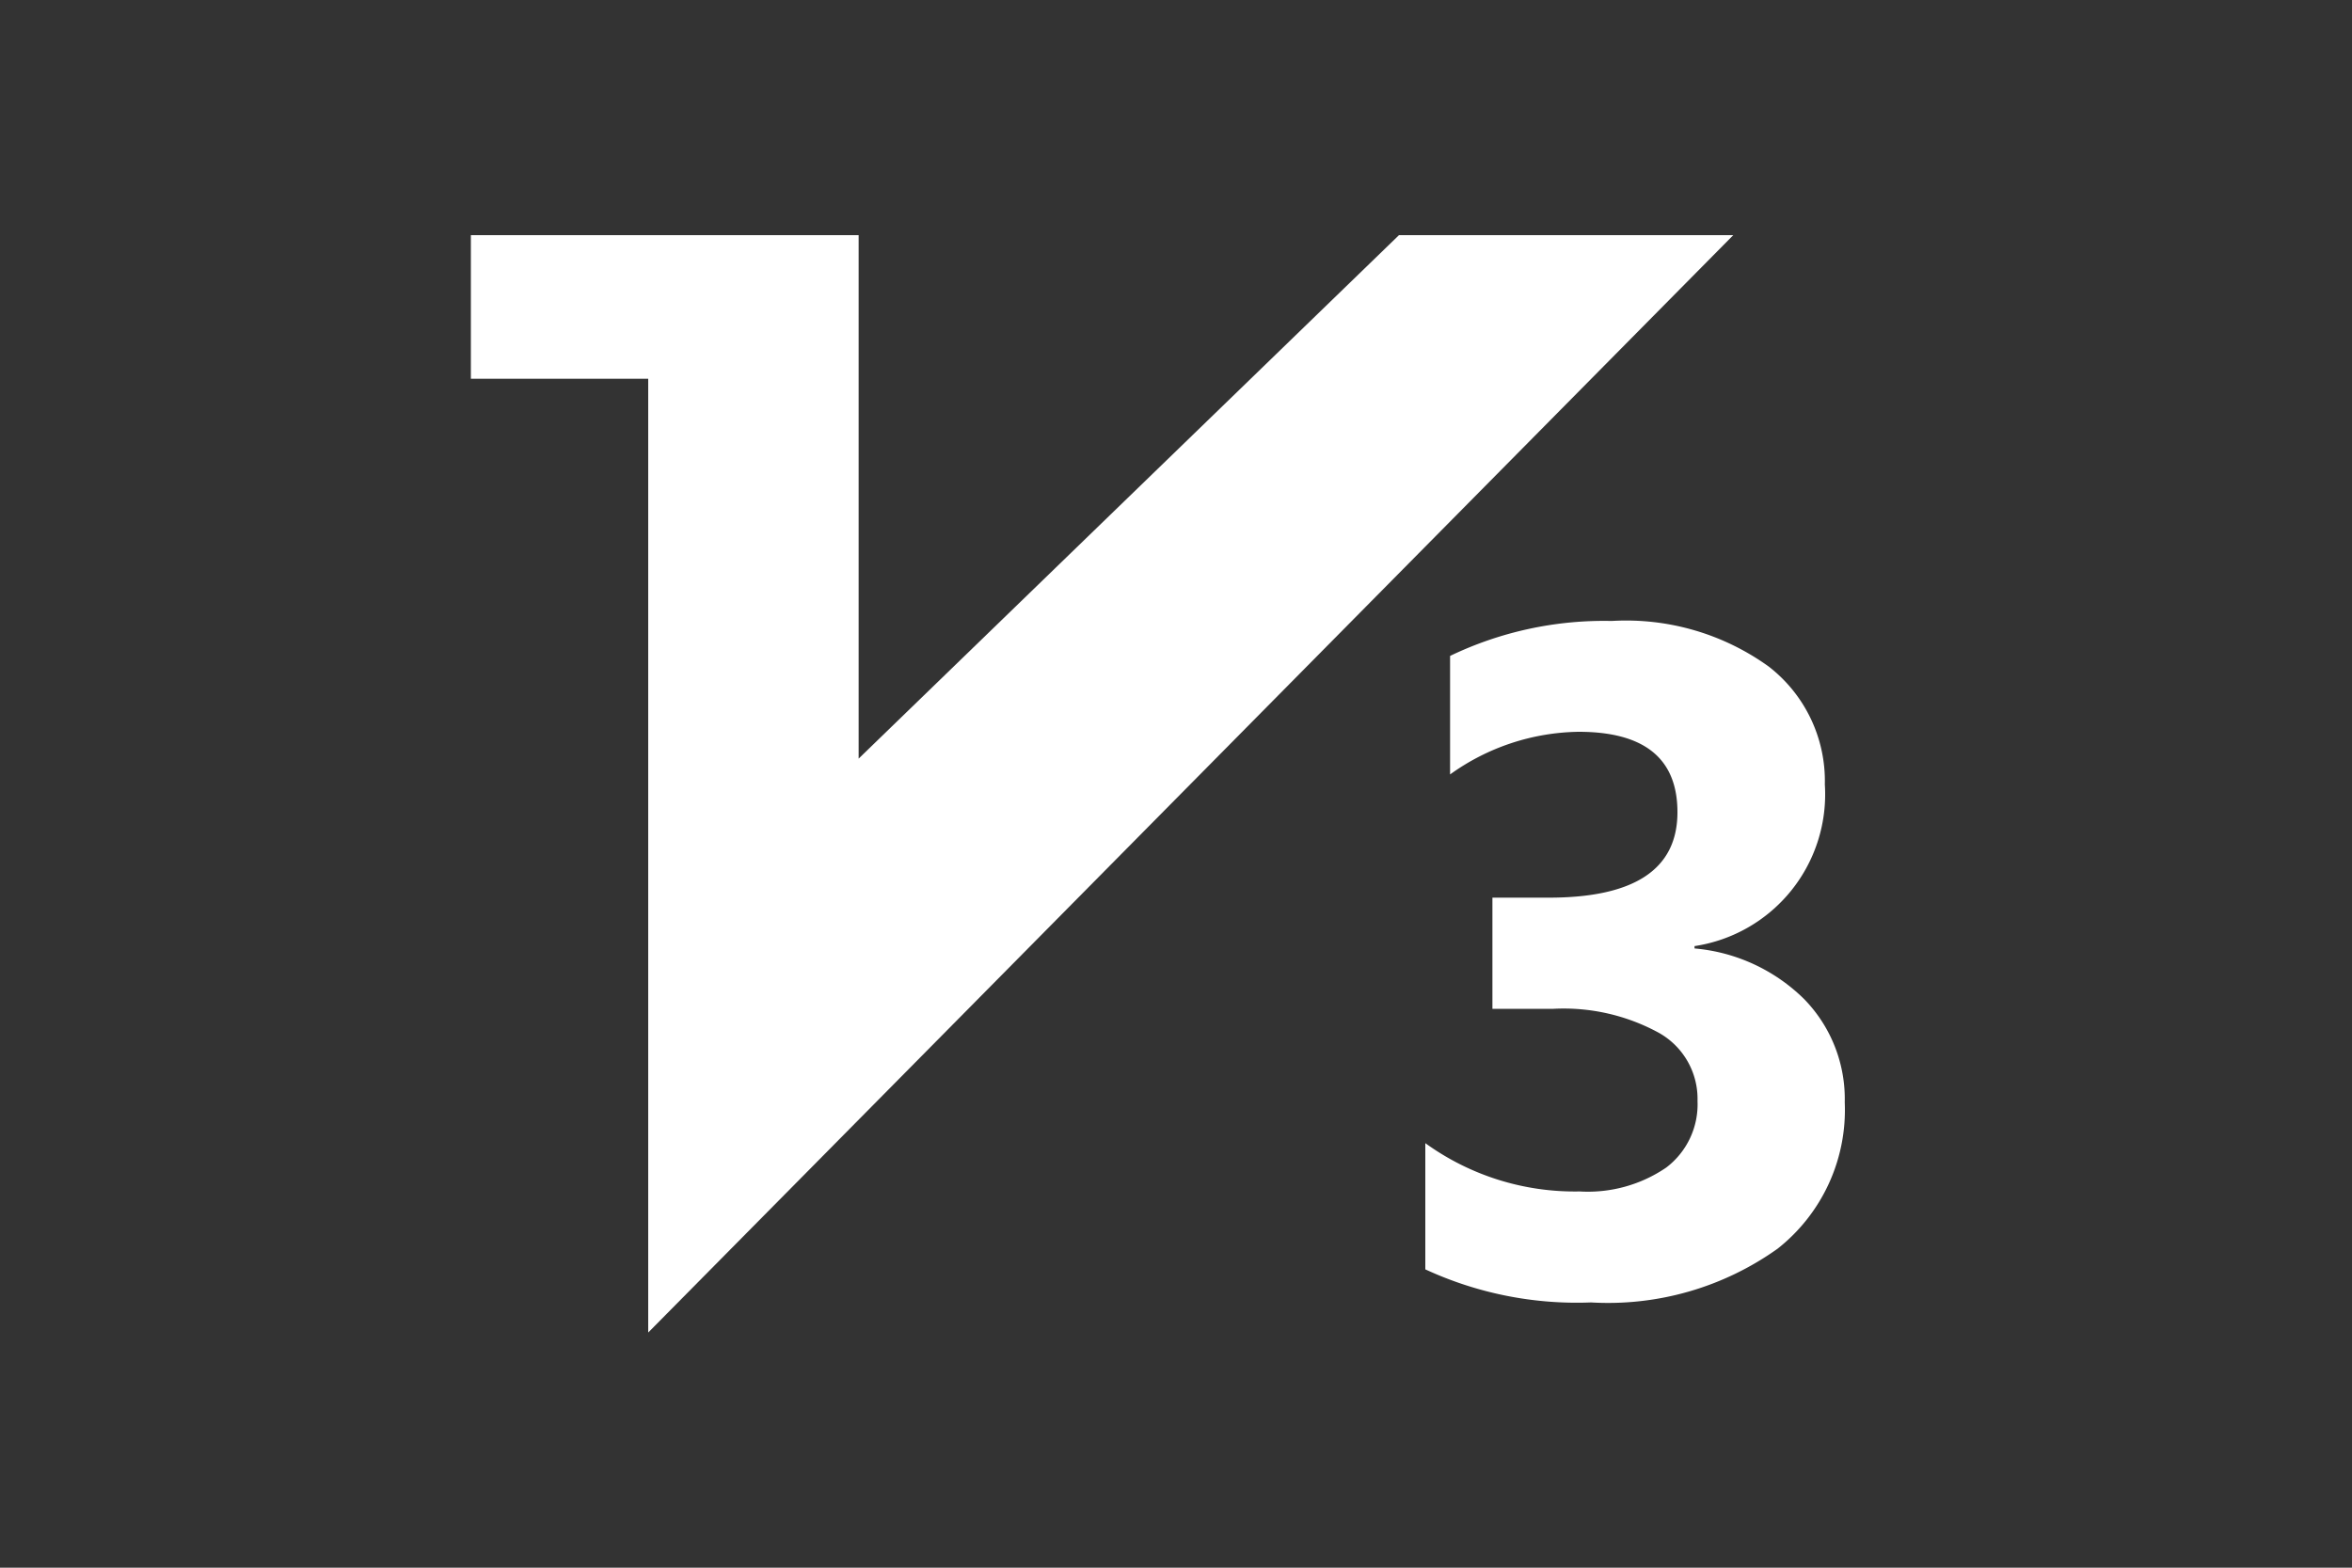 <svg xmlns="http://www.w3.org/2000/svg" xmlns:xlink="http://www.w3.org/1999/xlink" width="15" height="10" viewBox="0 0 15 10">
  <rect x="0" y="0" width="15" height="10" fill="#333333" stroke="none"/>
  <defs>
    <clipPath id="clip-V3_w">
      <rect width="15" height="10"/>
    </clipPath>
  </defs>
  <g id="V3_w" clip-path="url(#clip-V3_w)">
    <g id="Group_5211" data-name="Group 5211" transform="translate(752.403 -10549.096)">
      <path id="Path_8006" data-name="Path 8006" d="M-909.4,10562v.916h1.131V10569l6.92-7h-2.132l-3.446,3.339V10562Z" transform="translate(160 -11.404)" fill="#fff"/>
      <path id="Path_9281" data-name="Path 9281" d="M.343-.138V-.943a1.626,1.626,0,0,0,.984.308.886.886,0,0,0,.552-.152.506.506,0,0,0,.2-.425.483.483,0,0,0-.245-.434A1.267,1.267,0,0,0,1.16-1.8H.771v-.709h.36q.82,0,.82-.545,0-.513-.63-.513a1.436,1.436,0,0,0-.82.272v-.756a2.266,2.266,0,0,1,1.031-.223,1.556,1.556,0,0,1,1,.29.923.923,0,0,1,.359.753A.979.979,0,0,1,2.06-2.2v.015a1.135,1.135,0,0,1,.7.324.913.913,0,0,1,.258.658A1.127,1.127,0,0,1,2.59-.27,1.862,1.862,0,0,1,1.4.073,2.3,2.3,0,0,1,.343-.138Z" transform="translate(-743.656 10557.331)" fill="#fff"/>
    </g>
  </g>
</svg>
